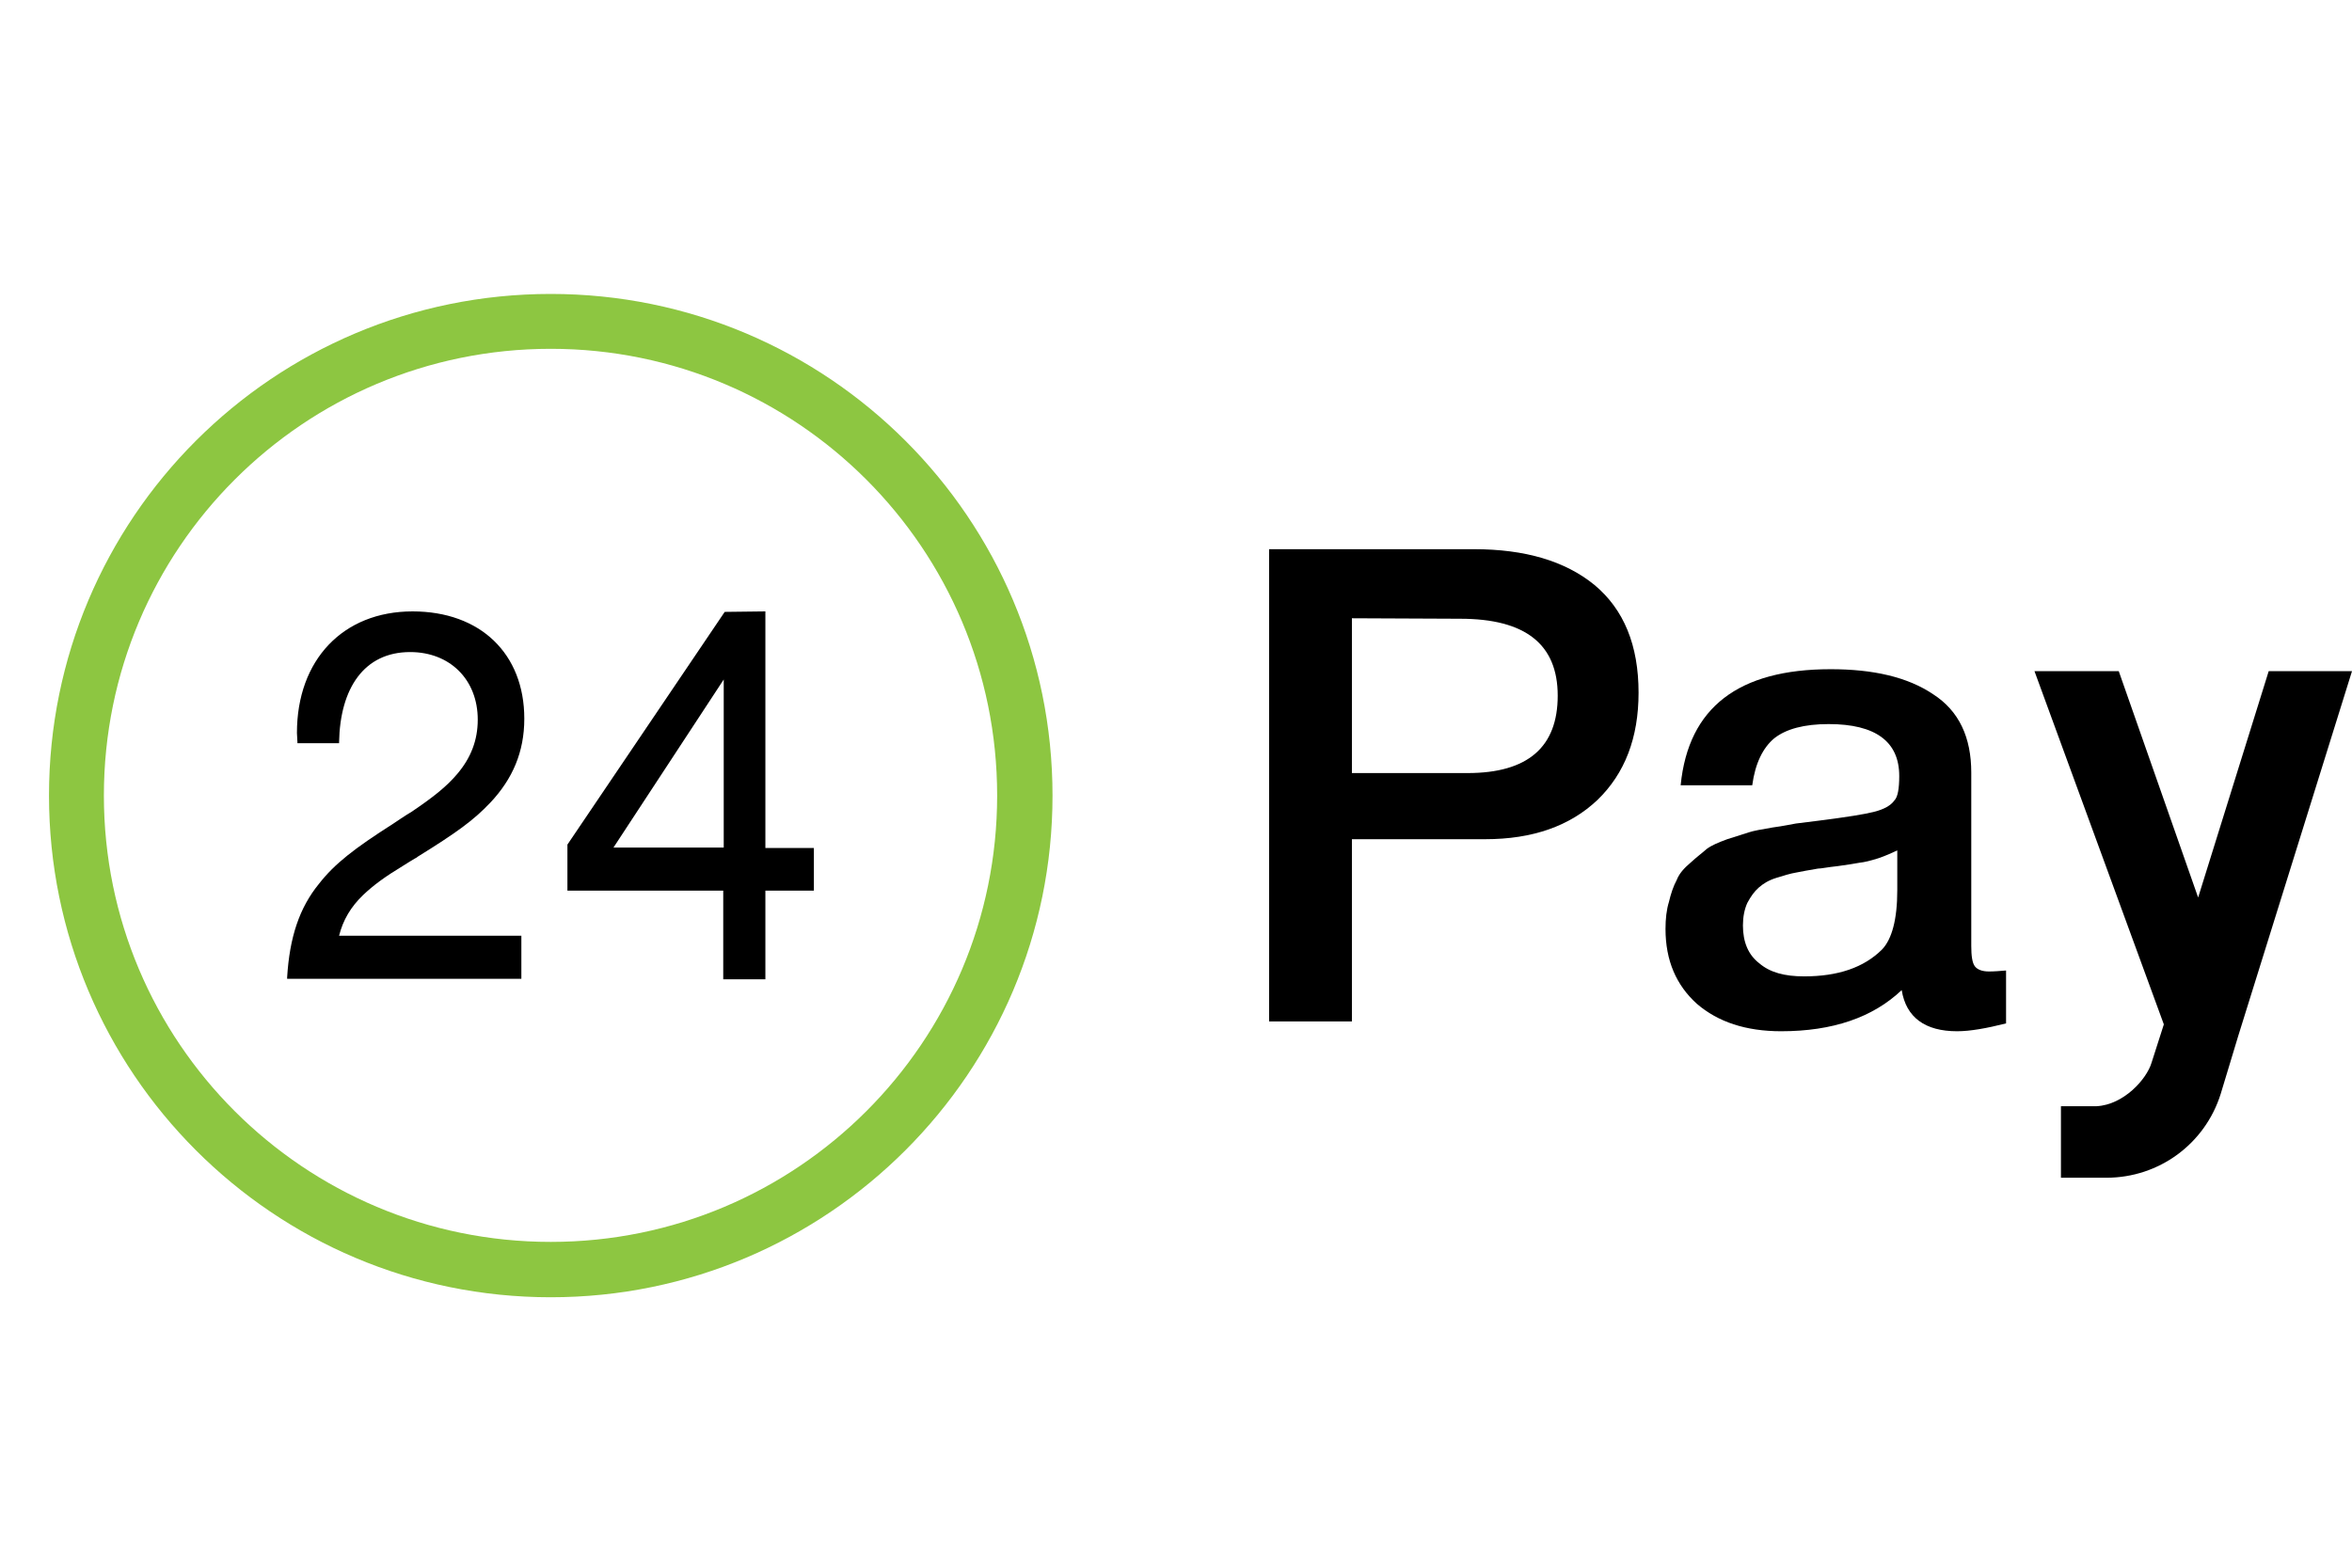 <svg width="48" height="32" viewBox="0 0 48 32" fill="none" xmlns="http://www.w3.org/2000/svg" xmlns:xlink="http://www.w3.org/1999/xlink">
	<desc>
			Created with Pixso.
	</desc>
	<defs>
		<clipPath id="clip157_4734">
			<rect id="privat-pay-logo" width="48" height="32" fill="white" fill-opacity="0"/>
		</clipPath>
	</defs>
	<rect id="privat-pay-logo" width="48" height="32" fill="#FFFFFF" fill-opacity="0"/>
	<g clip-path="url(#clip157_4734)">
		<path id="Vector" d="M11.24 6C5.58 6 1 10.58 1 16.24C1 21.89 5.58 26.48 11.24 26.48C16.89 26.48 21.48 21.89 21.48 16.24C21.48 10.58 16.89 6 11.24 6ZM11.24 25.35C6.2 25.35 2.12 21.27 2.12 16.24C2.12 11.2 6.2 7.12 11.24 7.12C16.27 7.12 20.35 11.2 20.35 16.24C20.35 21.27 16.27 25.35 11.24 25.35Z" fill="#8DC641" fill-opacity="1" fill-rule="nonzero"/>
		<path id="Vector" d="M14.77 13.87L12.52 17.3L14.77 17.3L14.77 13.87ZM15.62 12.48L15.62 17.31L16.61 17.31L16.61 18.18L15.62 18.18L15.62 19.99L14.76 19.99L14.76 18.18L11.58 18.18L11.58 17.24L14.79 12.49L15.62 12.48ZM10.64 19.11L10.64 19.98L5.86 19.98L5.86 19.95C5.91 19.13 6.11 18.53 6.51 18.04C6.83 17.63 7.23 17.32 8.03 16.81C8.03 16.81 8.31 16.62 8.4 16.57C8.83 16.28 9.11 16.06 9.33 15.8C9.61 15.47 9.75 15.11 9.75 14.69C9.75 13.87 9.18 13.31 8.37 13.31C7.43 13.31 6.94 14.05 6.92 15.15L6.92 15.17L6.07 15.17L6.07 15.15L6.06 14.96C6.06 13.47 7 12.48 8.42 12.48C9.8 12.48 10.7 13.34 10.7 14.67C10.7 15.35 10.46 15.9 10.01 16.38C9.66 16.75 9.31 17 8.52 17.49C8.51 17.5 8.5 17.51 8.49 17.51C8.45 17.53 8.28 17.64 8.23 17.67C7.85 17.9 7.62 18.07 7.41 18.27C7.16 18.51 7 18.78 6.92 19.1L10.64 19.1L10.64 19.11Z" fill="#000000" fill-opacity="1" fill-rule="nonzero"/>
		<path id="Vector" d="M25.9 11.21L30.08 11.21C31.12 11.21 31.94 11.45 32.54 11.94C33.14 12.44 33.44 13.17 33.44 14.14C33.44 15.06 33.16 15.79 32.6 16.33C32.04 16.86 31.28 17.13 30.31 17.13L27.59 17.13L27.59 20.85L25.9 20.85L25.9 11.21ZM27.59 12.62L27.59 15.78L29.95 15.78C31.18 15.78 31.79 15.25 31.79 14.2C31.79 13.15 31.13 12.63 29.8 12.63L27.59 12.62Z" fill="#000000" fill-opacity="1" fill-rule="nonzero"/>
		<path id="Vector" d="M34.3 16.02C34.46 14.44 35.48 13.66 37.36 13.66C38.23 13.66 38.93 13.82 39.45 14.17C39.98 14.51 40.23 15.05 40.23 15.77L40.23 19.31C40.23 19.51 40.25 19.65 40.3 19.72C40.35 19.79 40.45 19.83 40.59 19.83C40.7 19.83 40.82 19.82 40.94 19.81L40.94 20.89C40.54 20.99 40.21 21.05 39.94 21.05C39.29 21.05 38.9 20.77 38.81 20.21C38.22 20.77 37.4 21.05 36.35 21.05C35.63 21.05 35.06 20.86 34.63 20.49C34.21 20.11 33.99 19.61 33.99 18.96C33.99 18.76 34.01 18.57 34.06 18.41C34.1 18.24 34.15 18.09 34.22 17.96C34.27 17.83 34.37 17.72 34.5 17.61C34.63 17.49 34.74 17.41 34.83 17.33C34.92 17.26 35.06 17.2 35.25 17.13C35.45 17.07 35.59 17.02 35.69 16.99C35.78 16.96 35.94 16.93 36.18 16.89C36.41 16.86 36.58 16.82 36.65 16.81C36.73 16.8 36.89 16.78 37.13 16.75C37.68 16.68 38.06 16.62 38.25 16.57C38.45 16.52 38.59 16.44 38.66 16.34C38.73 16.27 38.76 16.1 38.76 15.84C38.76 15.14 38.28 14.78 37.32 14.78C36.82 14.78 36.45 14.88 36.21 15.07C35.98 15.26 35.82 15.58 35.76 16.03L34.3 16.03L34.3 16.02ZM38.74 17.35C38.61 17.41 38.48 17.47 38.33 17.52C38.17 17.57 38.05 17.6 37.95 17.61C37.85 17.63 37.71 17.65 37.5 17.68C37.3 17.7 37.17 17.73 37.1 17.73C36.91 17.76 36.77 17.79 36.66 17.81C36.54 17.83 36.41 17.87 36.25 17.92C36.09 17.97 35.98 18.04 35.89 18.12C35.8 18.2 35.73 18.3 35.66 18.43C35.6 18.56 35.57 18.72 35.57 18.89C35.57 19.23 35.68 19.49 35.9 19.66C36.12 19.85 36.42 19.93 36.82 19.93C37.51 19.93 38.04 19.75 38.41 19.38C38.61 19.17 38.72 18.77 38.72 18.17L38.72 17.35L38.74 17.35Z" fill="#000000" fill-opacity="1" fill-rule="nonzero"/>
		<path id="Vector" d="M41.52 13.7L44.16 20.91L43.91 21.69C43.81 22.03 43.34 22.55 42.79 22.58L42.06 22.58L42.06 24.04L42.99 24.04C44.06 24.04 45 23.35 45.32 22.33L45.68 21.14L45.68 21.14L48 13.7L46.3 13.7L44.86 18.32L43.24 13.7L41.52 13.7Z" fill="#000000" fill-opacity="1" fill-rule="nonzero"/>
	</g>
</svg>
